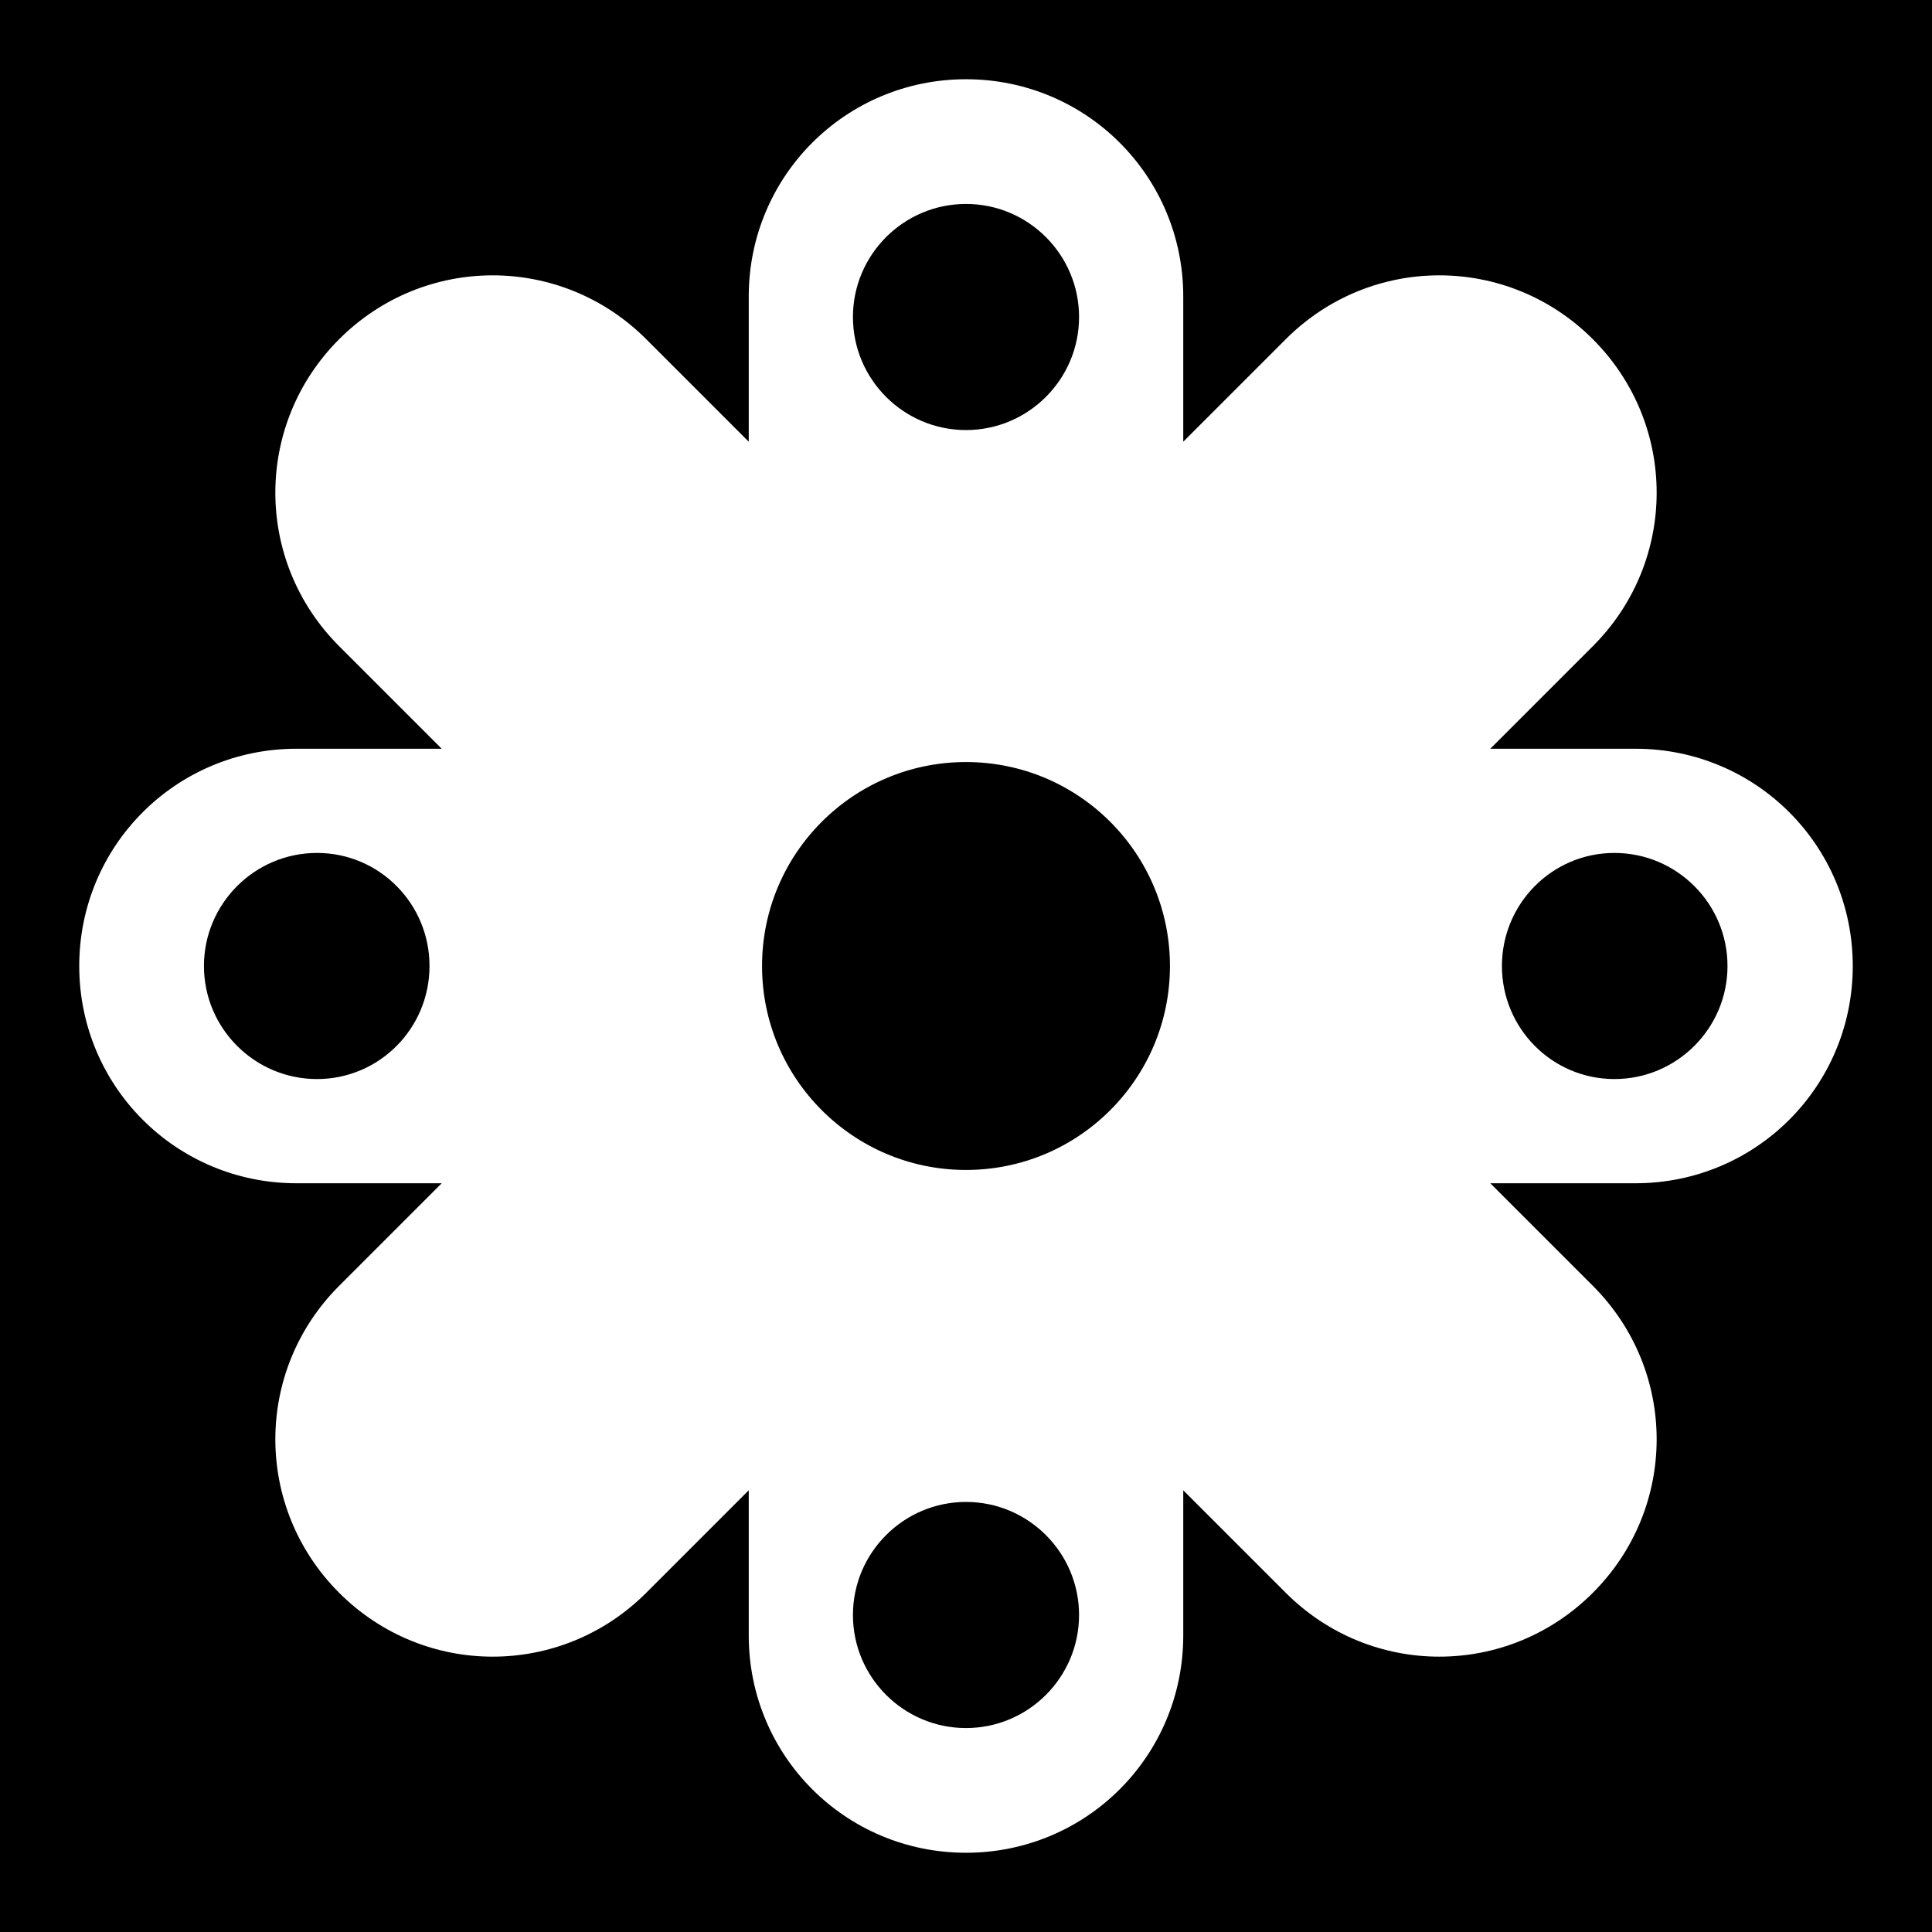 <svg xmlns="http://www.w3.org/2000/svg" viewBox="0 0 512 512"><path d="M0 0h512v512H0z"/>

<path d="m256,21c-31.896,0-57.575,25.678-57.575,57.575v38.481l-27.171-27.172c-22.555-22.554-58.814-22.554-81.369,0s-22.555,58.815 0,81.369l27.172,27.172h-38.481c-31.896,0-57.575,25.678-57.575,57.575s25.68,57.575 57.575,57.575h38.481l-27.172,27.172c-22.555,22.554-22.555,58.815 0,81.369s58.814,22.554 81.369,0l27.171-27.172v38.481c0,31.896 25.679,57.575 57.575,57.575s57.575-25.678 57.575-57.575v-38.481l27.172,27.172c22.555,22.554 58.814,22.554 81.368,0s22.555-58.815 0-81.369l-27.171-27.172h38.481c31.897,0 57.575-25.678 57.575-57.575s-25.678-57.575-57.575-57.575h-38.481l27.171-27.172c22.555-22.554 22.555-58.815 0-81.369s-58.813-22.554-81.368,0l-27.172,27.172v-38.481c0-31.897-25.679-57.575-57.575-57.575zm0,33.047c16.52,0 29.962,13.443 29.962,29.962s-13.443,29.962-29.962,29.962-29.962-13.443-29.962-29.962 13.445-29.962 29.962-29.962zm0,147.903c29.852,0 54.05,24.199 54.05,54.05s-24.198,54.05-54.05,54.05-54.05-24.199-54.05-54.05 24.199-54.05 54.05-54.05zm-171.99,24.087c16.519,0 29.815,13.443 29.815,29.962s-13.296,29.962-29.815,29.962-29.962-13.443-29.962-29.962 13.443-29.962 29.962-29.962zm343.834,0c16.518,0 29.962,13.443 29.962,29.962s-13.444,29.962-29.962,29.962-29.816-13.443-29.816-29.962 13.297-29.962 29.816-29.962zm-171.844,171.991c16.52,0 29.962,13.443 29.962,29.962s-13.443,29.962-29.962,29.962-29.962-13.443-29.962-29.962 13.445-29.962 29.962-29.962z" fill="#fff"/>
</svg>